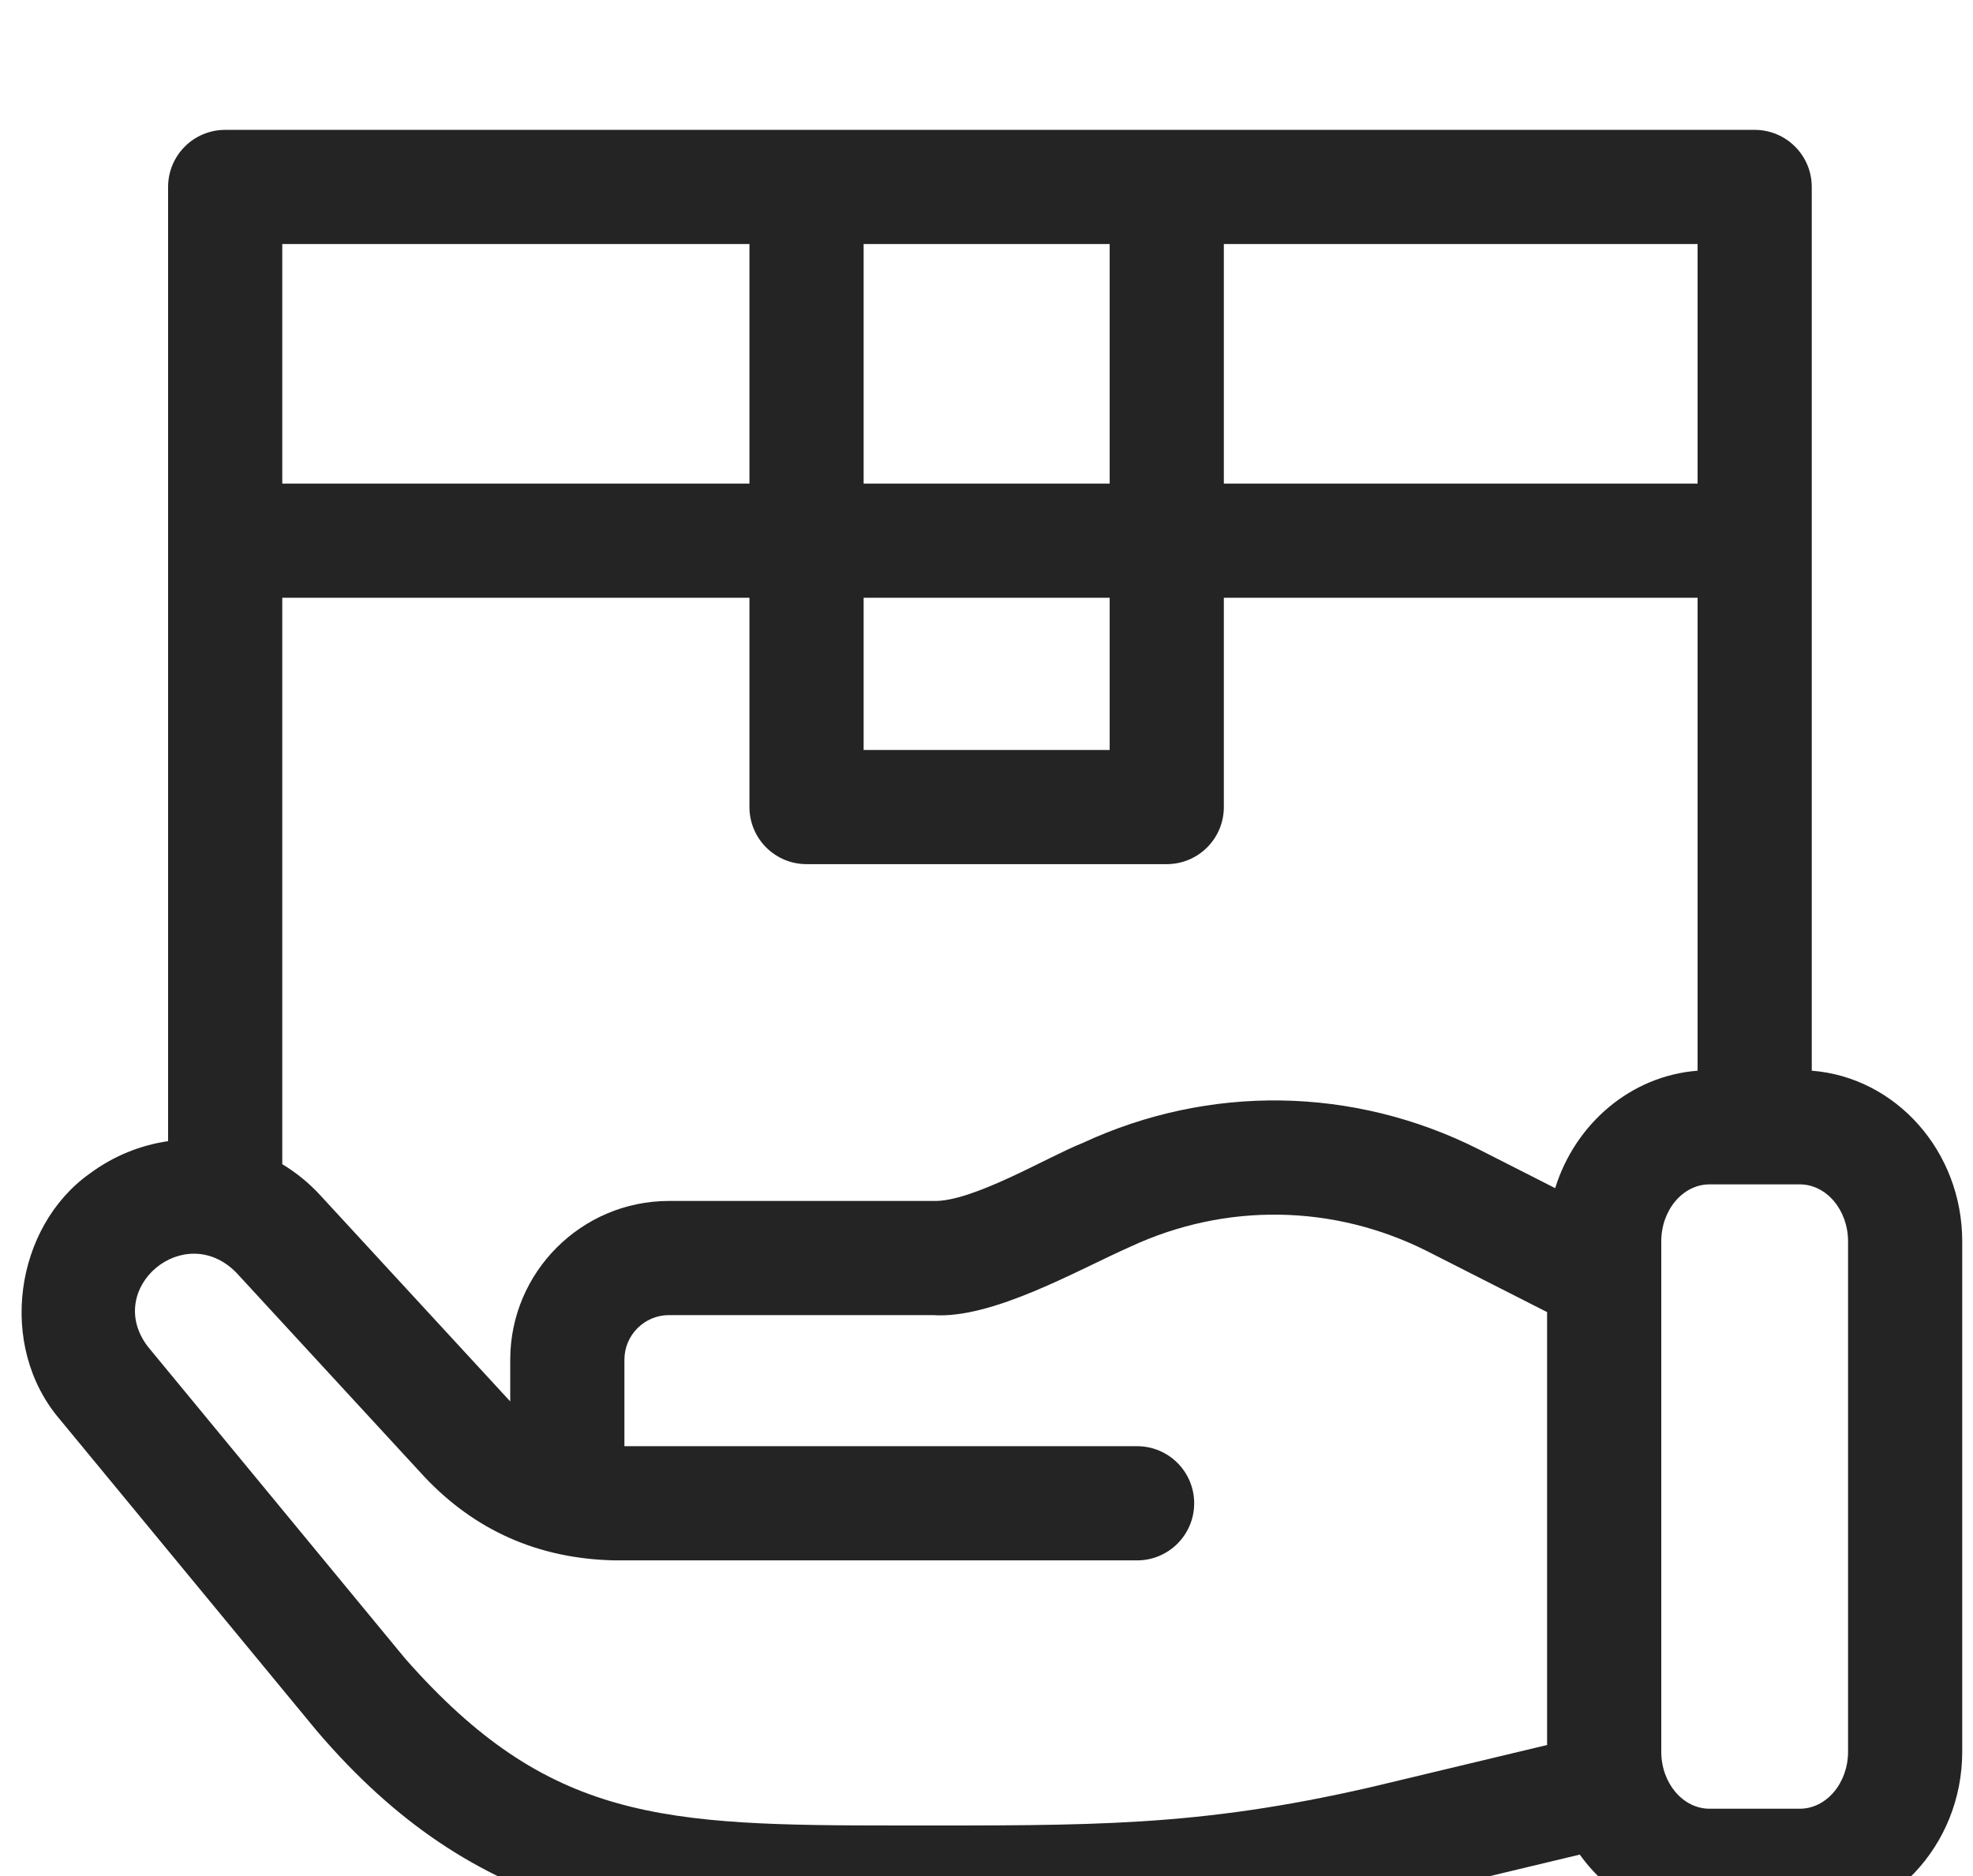 <svg width="61" height="58" viewBox="0 0 61 58" fill="none" xmlns="http://www.w3.org/2000/svg">
<g filter="url(#filter0_d_117_1248)">
<path d="M56.015 29.102V1.78C56.015 0.805 55.225 0.015 54.25 0.015H6.962C5.987 0.015 5.197 0.805 5.197 1.78V31.28C4.346 31.404 3.513 31.735 2.777 32.281C0.456 33.927 -0.093 37.611 1.851 39.883L9.801 49.52C14.722 55.28 19.95 55.986 27.721 55.986C34.39 55.986 37.371 56.015 43.184 54.691L48.843 53.337C49.761 54.618 51.218 55.449 52.855 55.449H55.643C58.413 55.449 60.667 53.075 60.667 50.156V34.379C60.667 31.592 58.612 29.303 56.015 29.102ZM48.082 32.733L45.73 31.538C41.863 29.587 37.393 29.514 33.465 31.34C32.394 31.762 30.056 33.176 28.844 33.129H20.684C17.977 33.129 15.775 35.331 15.775 38.038V39.325C15.759 39.309 15.744 39.294 15.729 39.277L9.901 32.952C9.549 32.569 9.152 32.249 8.727 31.992V14.481H23.171V20.951C23.171 21.926 23.961 22.716 24.936 22.716H36.073C37.048 22.716 37.838 21.926 37.838 20.951V14.481H52.485V29.102C50.423 29.261 48.703 30.736 48.082 32.733V32.733ZM26.701 14.481H34.308V19.186H26.701V14.481ZM52.485 10.951H37.838V3.545H52.485V10.951H52.485ZM34.308 3.545V10.951H26.701V3.545H34.308ZM23.171 3.545V10.951H8.727V3.545H23.171ZM42.364 51.257C36.995 52.487 33.762 52.437 27.784 52.437C20.489 52.437 16.964 52.319 12.524 47.274L4.574 37.636C3.192 35.836 5.696 33.71 7.305 35.344L13.133 41.669C14.673 43.294 16.611 44.189 18.999 44.241H35.156C36.131 44.241 36.921 43.451 36.921 42.476C36.921 41.501 36.131 40.711 35.156 40.711H19.305V38.038C19.305 37.277 19.923 36.658 20.684 36.658H28.844C30.682 36.79 33.336 35.255 34.953 34.541C37.895 33.173 41.243 33.227 44.135 34.687L47.832 36.565V49.949L42.364 51.257ZM57.137 50.156C57.137 51.128 56.467 51.919 55.643 51.919H52.855C52.032 51.919 51.362 51.128 51.362 50.156V34.379C51.362 33.407 52.032 32.616 52.855 32.616H55.643C56.467 32.616 57.137 33.407 57.137 34.379V50.156Z" fill="#242424"/>
</g>
<defs>
<filter id="filter0_d_117_1248" x="-3.333" y="0.015" width="68" height="63.971" filterUnits="userSpaceOnUse" color-interpolation-filters="sRGB">
<feFlood flood-opacity="0" result="BackgroundImageFix"/>
<feColorMatrix in="SourceAlpha" type="matrix" values="0 0 0 0 0 0 0 0 0 0 0 0 0 0 0 0 0 0 127 0" result="hardAlpha"/>
<feOffset dy="4"/>
<feGaussianBlur stdDeviation="2"/>
<feComposite in2="hardAlpha" operator="out"/>
<feColorMatrix type="matrix" values="0 0 0 0 0 0 0 0 0 0 0 0 0 0 0 0 0 0 0.25 0"/>
<feBlend mode="normal" in2="BackgroundImageFix" result="effect1_dropShadow_117_1248"/>
<feBlend mode="normal" in="SourceGraphic" in2="effect1_dropShadow_117_1248" result="shape"/>
</filter>
</defs>
</svg>
